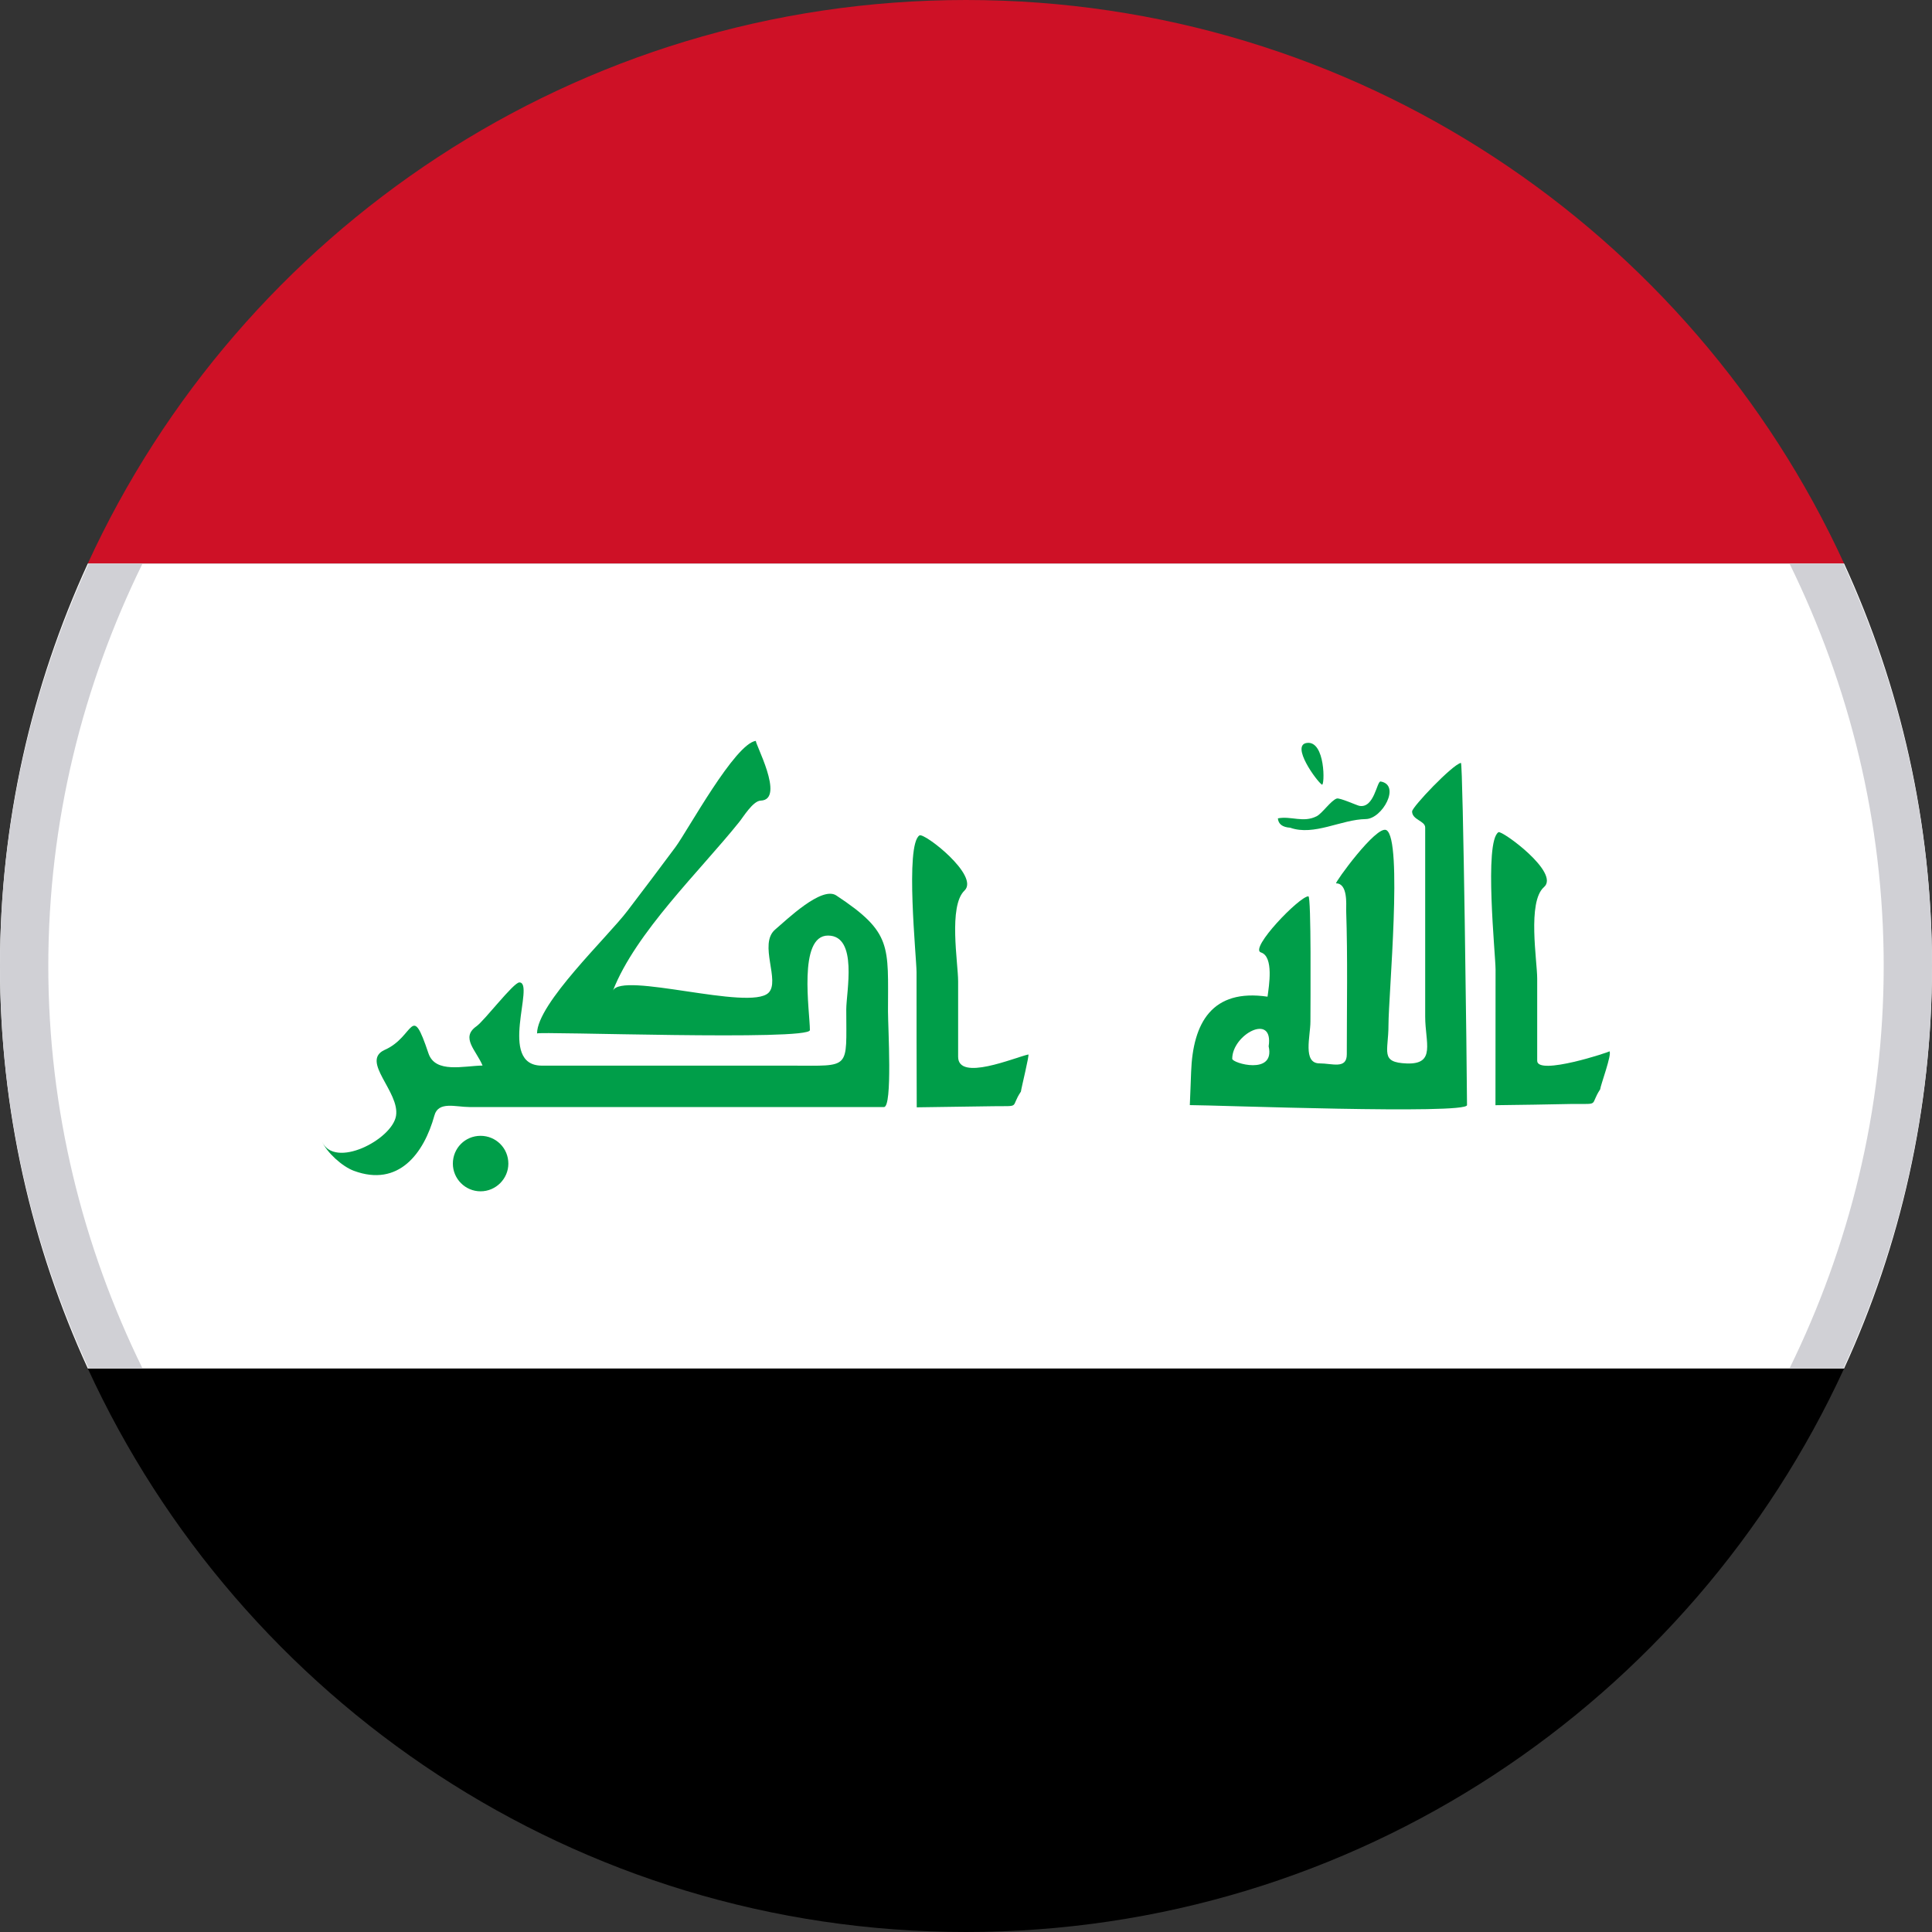 <?xml version="1.0" encoding="utf-8"?>
<!-- Generator: Adobe Illustrator 16.0.0, SVG Export Plug-In . SVG Version: 6.00 Build 0)  -->
<!DOCTYPE svg PUBLIC "-//W3C//DTD SVG 1.1//EN" "http://www.w3.org/Graphics/SVG/1.1/DTD/svg11.dtd">
<svg version="1.1" id="Layer_1" xmlns="http://www.w3.org/2000/svg" xmlns:xlink="http://www.w3.org/1999/xlink" x="0px" y="0px"
	 width="40px" height="40px" viewBox="0 0 40 40" enable-background="new 0 0 40 40" xml:space="preserve">
<rect x="0" y="0" width="40" height="40" fill="#333333" stroke="none"/>
<g>
	<g>
		<g>
			<path d="M20,40c8.068,0,15.018-4.785,18.18-11.667H1.818C4.978,35.215,11.93,40,20,40z"/>
			<path fill="#CE1126" d="M20,0C11.93,0,4.978,4.782,1.818,11.667H38.18C35.018,4.782,28.068,0,20,0z"/>
			<path fill="#FFFFFF" d="M0,20c0,2.977,0.655,5.794,1.818,8.333H38.18C39.344,25.794,40,22.977,40,20
				c0-2.975-0.656-5.797-1.82-8.333H1.818C0.655,14.202,0,17.023,0,20z"/>
		</g>
		<g>
			<g>
				<g>
					<path fill="#009E49" d="M30.247,15.795c-0.172,0.03-1.011,0.912-1.011,1.005c0,0.176,0.271,0.193,0.271,0.333
						c0,0.229,0,0.454,0,0.684c0,1.075,0,2.155,0,3.231c0,0.537,0.226,0.99-0.379,0.97c-0.562-0.021-0.381-0.24-0.381-0.797
						c0-0.606,0.299-3.844-0.043-4.034c-0.205-0.113-1.082,1.102-1.041,1.102c0.243,0,0.208,0.436,0.208,0.558
						c0.033,0.993,0.013,1.99,0.013,2.982c0,0.313-0.301,0.187-0.565,0.187c-0.353,0-0.188-0.565-0.188-0.865
						c0-0.354,0.02-2.594-0.042-2.594c-0.185,0-1.229,1.084-0.983,1.162c0.271,0.086,0.166,0.697,0.137,0.916
						c-1.146-0.168-1.545,0.536-1.582,1.556c-0.01,0.23-0.016,0.461-0.027,0.689c0.514,0,5.739,0.198,5.739,0
						C30.371,22.168,30.291,15.785,30.247,15.795z M25.512,21.921c0-0.505,0.862-0.964,0.754-0.258
						C26.404,22.27,25.512,22.012,25.512,21.921z"/>
					<path fill="#009E49" d="M30.964,20.072c0-0.295-0.243-2.648,0.06-2.842c0.067-0.046,1.285,0.84,0.942,1.137
						c-0.348,0.304-0.14,1.525-0.14,1.894c0,0.567,0,1.134,0,1.701c0,0.315,1.511-0.185,1.496-0.196
						c0.057,0.056-0.184,0.699-0.192,0.787c-0.224,0.342,0.007,0.301-0.565,0.303c-0.535,0.012-1.068,0.019-1.603,0.026
						C30.964,21.943,30.964,21.009,30.964,20.072z"/>
					<path fill="#009E49" d="M26.712,17.137c-0.162-0.011-0.245-0.076-0.255-0.194c0.275-0.053,0.525,0.097,0.802-0.043
						c0.114-0.057,0.298-0.329,0.417-0.367c0.059-0.021,0.413,0.14,0.467,0.151c0.31,0.059,0.363-0.516,0.441-0.504
						c0.423,0.071,0.036,0.773-0.307,0.778C27.77,16.965,27.205,17.313,26.712,17.137z"/>
					<path fill="#009E49" d="M27.368,16.245c-0.112-0.077-0.647-0.815-0.313-0.863C27.445,15.325,27.43,16.287,27.368,16.245z"/>
				</g>
				<g>
					<path fill="#009E49" d="M7.328,24.241c-0.243-0.089-0.558-0.377-0.662-0.608c0.258,0.579,1.45-0.037,1.533-0.529
						c0.084-0.498-0.741-1.134-0.237-1.366c0.627-0.273,0.545-1.015,0.909,0.071c0.142,0.42,0.728,0.258,1.12,0.252
						c-0.132-0.315-0.46-0.578-0.128-0.812c0.164-0.114,0.768-0.909,0.89-0.909c0.336,0-0.465,1.723,0.468,1.723
						c0.97,0,1.938,0,2.908,0c0.754,0,1.51,0,2.262,0c1.235,0,1.13,0.094,1.13-1.164c0-0.359,0.247-1.525-0.375-1.529
						c-0.632-0.006-0.378,1.583-0.378,1.957c0,0.227-5.649,0.021-5.649,0.07c0-0.621,1.465-2,1.874-2.542
						c0.332-0.437,0.665-0.875,0.992-1.317c0.256-0.347,1.231-2.145,1.667-2.2c-0.05,0.005,0.622,1.22,0.097,1.238
						c-0.162,0.006-0.366,0.348-0.447,0.446c-0.809,1.009-2.142,2.284-2.612,3.489c0.178-0.403,2.82,0.423,3.219,0.046
						c0.254-0.242-0.211-1.011,0.139-1.311c0.237-0.2,0.963-0.908,1.267-0.706c1.163,0.768,1.07,1.04,1.07,2.401
						c0,0.322,0.096,1.979-0.083,1.979c-1.692,0-3.383,0-5.075,0c-1.17,0-2.338,0-3.508,0c-0.283,0-0.644-0.127-0.725,0.175
						C8.778,23.877,8.255,24.583,7.328,24.241z"/>
					<path fill="#009E49" d="M18.976,20.127c0-0.294-0.242-2.638,0.061-2.831c0.1-0.06,1.25,0.835,0.932,1.142
						c-0.337,0.32-0.132,1.501-0.132,1.878c-0.001,0.521,0,1.043,0,1.563c0,0.516,1.163,0.018,1.453-0.047
						c0.03-0.012-0.146,0.699-0.153,0.768c-0.228,0.34,0.01,0.297-0.562,0.303c-0.53,0.009-1.063,0.016-1.595,0.023
						C18.976,21.989,18.976,21.062,18.976,20.127z"/>
					<path fill="#009E49" d="M10.525,24.092c0,0.312-0.258,0.573-0.575,0.573c-0.319,0-0.574-0.261-0.574-0.573
						c0-0.322,0.255-0.576,0.574-0.576C10.267,23.516,10.525,23.77,10.525,24.092z"/>
				</g>
			</g>
		</g>
	</g>
</g>
<g>
	<path fill="#D0D0D5" d="M1,20c0-2.992,0.714-5.813,1.951-8.333H1.836C0.668,14.206,0,17.022,0,20c0,2.978,0.668,5.794,1.836,8.333
		h1.115C1.714,25.812,1,22.991,1,20z"/>
	<path fill="#D0D0D5" d="M39,20c0,2.991-0.714,5.812-1.951,8.333h1.115C39.331,25.794,40,22.978,40,20
		c0-2.978-0.669-5.794-1.836-8.333h-1.115C38.286,14.187,39,17.008,39,20z"/>
</g>
</svg>
